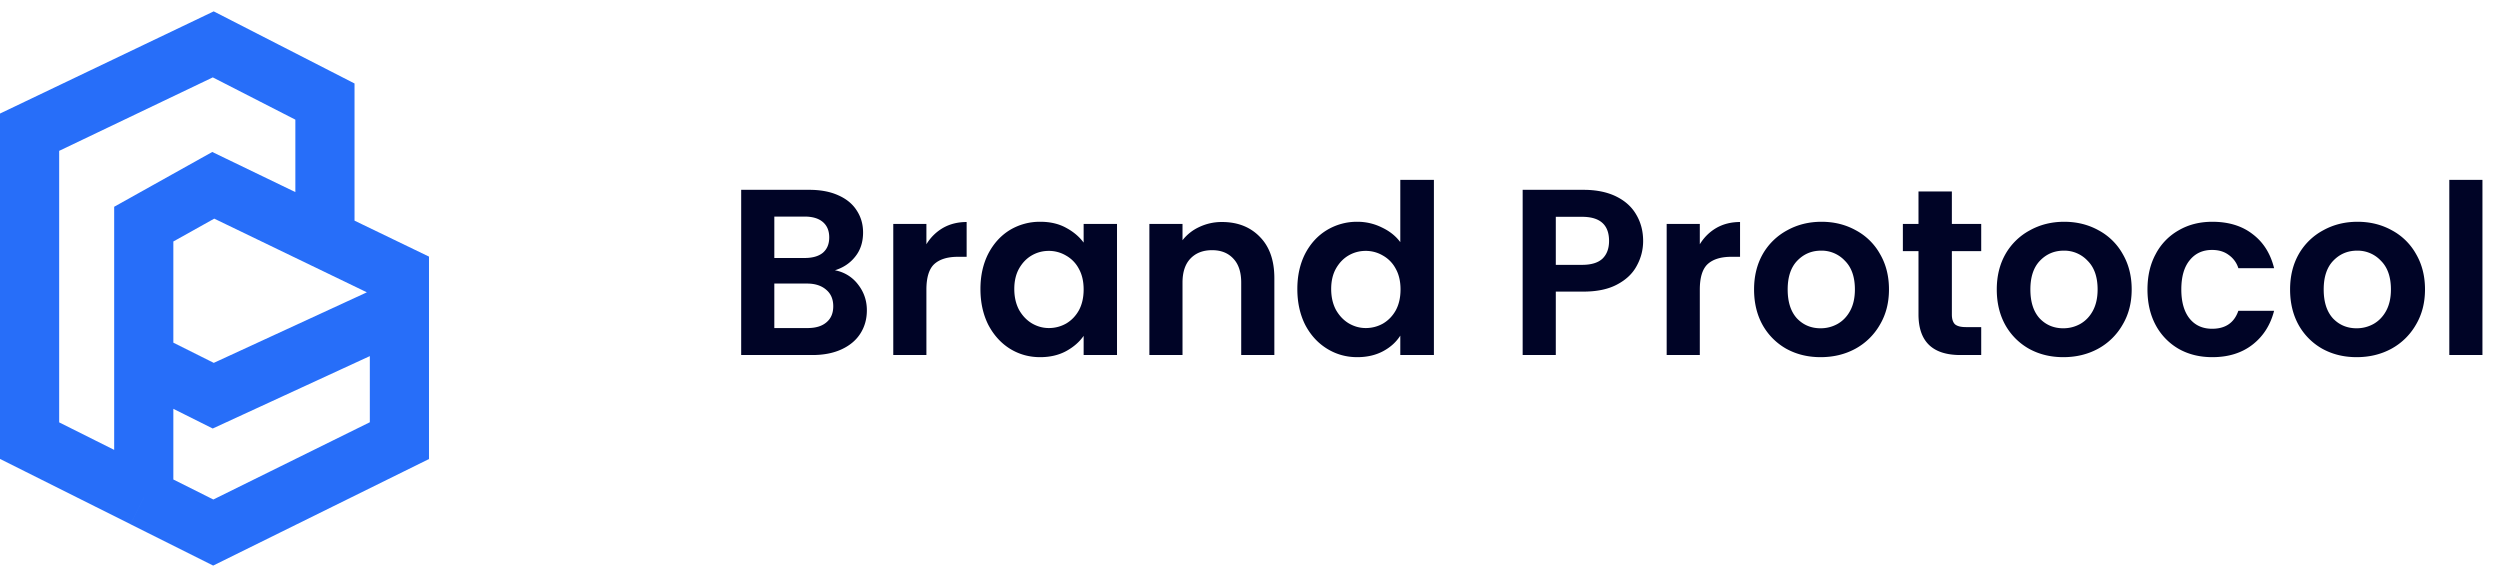 <svg width="169" height="39" viewBox="0 0 169 39" fill="none" xmlns="http://www.w3.org/2000/svg">
    <path d="M56.44 18.272a2.51 2.51 0 011.552.944c.405.512.608 1.099.608 1.76 0 .597-.15 1.125-.448 1.584-.288.448-.71.8-1.264 1.056-.555.256-1.21.384-1.968.384h-4.816V12.832h4.608c.757 0 1.408.123 1.952.368.555.245.97.587 1.248 1.024.288.437.432.933.432 1.488 0 .65-.176 1.195-.528 1.632-.341.437-.8.747-1.376.928zm-4.096-.832h2.048c.533 0 .944-.117 1.232-.352.288-.245.432-.592.432-1.04 0-.448-.144-.795-.432-1.04-.288-.245-.699-.368-1.232-.368h-2.048v2.8zm2.256 4.736c.544 0 .965-.128 1.264-.384.31-.256.464-.619.464-1.088 0-.48-.16-.853-.48-1.12-.32-.277-.752-.416-1.296-.416h-2.208v3.008H54.6zm8.025-5.664a3.17 3.17 0 011.12-1.104c.47-.267 1.003-.4 1.6-.4v2.352h-.592c-.704 0-1.237.165-1.6.496-.352.33-.528.907-.528 1.728V24h-2.24v-8.864h2.24v1.376zm3.653 3.024c0-.896.176-1.69.528-2.384.363-.693.848-1.227 1.456-1.6a3.918 3.918 0 012.064-.56c.661 0 1.237.133 1.728.4.501.267.901.603 1.2 1.008v-1.264h2.256V24h-2.256v-1.296c-.288.416-.688.763-1.2 1.04-.501.267-1.083.4-1.744.4-.747 0-1.43-.192-2.048-.576-.608-.384-1.093-.923-1.456-1.616-.352-.704-.528-1.51-.528-2.416zm6.976.032c0-.544-.107-1.008-.32-1.392a2.189 2.189 0 00-.864-.896 2.265 2.265 0 00-1.168-.32c-.416 0-.8.101-1.152.304-.352.203-.64.501-.864.896-.213.384-.32.843-.32 1.376 0 .533.107 1.003.32 1.408.224.395.512.699.864.912.363.213.747.32 1.152.32.416 0 .805-.101 1.168-.304.363-.213.65-.512.864-.896.213-.395.32-.864.32-1.408zm9.356-4.56c1.056 0 1.91.336 2.56 1.008.65.661.976 1.59.976 2.784V24h-2.24v-4.896c0-.704-.176-1.243-.528-1.616-.352-.384-.832-.576-1.44-.576-.619 0-1.11.192-1.472.576-.352.373-.528.912-.528 1.616V24h-2.24v-8.864h2.24v1.104a3.036 3.036 0 011.136-.896 3.52 3.52 0 011.536-.336zm5.09 4.528c0-.896.176-1.69.528-2.384.363-.693.853-1.227 1.472-1.6a3.918 3.918 0 012.064-.56 3.7 3.7 0 011.648.384c.522.245.938.576 1.248.992V12.16h2.272V24H94.66v-1.312c-.278.437-.667.79-1.168 1.056-.502.267-1.083.4-1.744.4-.747 0-1.43-.192-2.048-.576-.619-.384-1.11-.923-1.472-1.616-.352-.704-.528-1.51-.528-2.416zm6.976.032c0-.544-.107-1.008-.32-1.392a2.19 2.19 0 00-.864-.896 2.265 2.265 0 00-1.168-.32c-.416 0-.8.101-1.152.304-.352.203-.64.501-.864.896-.214.384-.32.843-.32 1.376 0 .533.106 1.003.32 1.408.224.395.512.699.864.912.362.213.746.32 1.152.32.416 0 .805-.101 1.168-.304.362-.213.65-.512.864-.896.213-.395.32-.864.32-1.408zm16.4-3.28c0 .597-.144 1.157-.432 1.68-.277.523-.72.944-1.328 1.264-.597.32-1.355.48-2.272.48h-1.872V24h-2.24V12.832h4.112c.864 0 1.6.15 2.208.448.608.299 1.061.71 1.36 1.232.309.523.464 1.115.464 1.776zm-4.128 1.616c.619 0 1.077-.139 1.376-.416.299-.288.448-.688.448-1.2 0-1.088-.608-1.632-1.824-1.632h-1.776v3.248h1.776zm7.959-1.392c.288-.47.661-.837 1.12-1.104.469-.267 1.002-.4 1.6-.4v2.352h-.592c-.704 0-1.238.165-1.6.496-.352.33-.528.907-.528 1.728V24h-2.24v-8.864h2.24v1.376zm8.164 7.632c-.853 0-1.621-.187-2.304-.56a4.208 4.208 0 01-1.616-1.616c-.384-.693-.576-1.493-.576-2.4 0-.907.198-1.707.592-2.4a4.175 4.175 0 011.648-1.6c.694-.384 1.467-.576 2.32-.576.854 0 1.627.192 2.32.576a4.053 4.053 0 011.632 1.6c.406.693.608 1.493.608 2.4 0 .907-.208 1.707-.624 2.4a4.25 4.25 0 01-1.664 1.616c-.693.373-1.472.56-2.336.56zm0-1.952c.406 0 .784-.096 1.136-.288.363-.203.651-.501.864-.896.214-.395.32-.875.32-1.44 0-.843-.224-1.488-.672-1.936a2.144 2.144 0 00-1.616-.688c-.64 0-1.178.23-1.616.688-.426.448-.64 1.093-.64 1.936s.208 1.493.624 1.952c.427.448.96.672 1.6.672zm8.875-5.216v4.288c0 .299.07.517.208.656.15.128.395.192.736.192h1.04V24h-1.408c-1.888 0-2.832-.917-2.832-2.752v-4.272h-1.056v-1.84h1.056v-2.192h2.256v2.192h1.984v1.84h-1.984zm7.532 7.168c-.854 0-1.622-.187-2.304-.56a4.194 4.194 0 01-1.616-1.616c-.384-.693-.576-1.493-.576-2.4 0-.907.197-1.707.592-2.4a4.162 4.162 0 011.648-1.6c.693-.384 1.466-.576 2.32-.576.853 0 1.626.192 2.32.576a4.065 4.065 0 011.632 1.6c.405.693.608 1.493.608 2.4 0 .907-.208 1.707-.625 2.4a4.247 4.247 0 01-1.663 1.616c-.694.373-1.472.56-2.336.56zm0-1.952c.405 0 .784-.096 1.136-.288.362-.203.65-.501.864-.896.213-.395.32-.875.32-1.44 0-.843-.224-1.488-.672-1.936a2.146 2.146 0 00-1.616-.688c-.64 0-1.179.23-1.616.688-.427.448-.64 1.093-.64 1.936s.208 1.493.624 1.952c.426.448.96.672 1.6.672zm5.691-2.624c0-.917.186-1.717.56-2.4a3.93 3.93 0 011.552-1.6c.661-.384 1.418-.576 2.272-.576 1.098 0 2.005.277 2.72.832.725.544 1.21 1.312 1.456 2.304h-2.416a1.71 1.71 0 00-.656-.896c-.299-.224-.672-.336-1.12-.336-.64 0-1.147.235-1.52.704-.374.459-.56 1.115-.56 1.968 0 .843.186 1.499.56 1.968.373.459.88.688 1.52.688.906 0 1.498-.405 1.776-1.216h2.416c-.246.96-.731 1.723-1.456 2.288-.726.565-1.632.848-2.72.848-.854 0-1.611-.187-2.272-.56a4.065 4.065 0 01-1.552-1.6c-.374-.693-.56-1.499-.56-2.416zm14.137 4.576c-.854 0-1.622-.187-2.304-.56a4.194 4.194 0 01-1.616-1.616c-.384-.693-.576-1.493-.576-2.4 0-.907.197-1.707.592-2.4a4.162 4.162 0 011.648-1.6c.693-.384 1.466-.576 2.32-.576.853 0 1.626.192 2.32.576a4.065 4.065 0 011.632 1.6c.405.693.608 1.493.608 2.4 0 .907-.208 1.707-.624 2.4a4.256 4.256 0 01-1.664 1.616c-.694.373-1.472.56-2.336.56zm0-1.952c.405 0 .784-.096 1.136-.288.362-.203.65-.501.864-.896.213-.395.32-.875.32-1.44 0-.843-.224-1.488-.672-1.936a2.146 2.146 0 00-1.616-.688c-.64 0-1.179.23-1.616.688-.427.448-.64 1.093-.64 1.936s.208 1.493.624 1.952c.426.448.96.672 1.6.672zm8.507-10.032V24h-2.24V12.16h2.24z"
          fill="#000426"/>
    <path d="M9.718 33.649L2 29.787V8.937L14.416 3l7.55 3.866v9.306M9.718 33.65L14.416 36 27 29.787V20.95M9.718 33.649v-9.25m12.248-8.227L27 18.602v2.348m-5.034-4.778l-7.55-3.645-4.698 2.624V24.4m0 0l4.698 2.349L27 20.949"
          stroke="#276ef9" stroke-width="4"/>
</svg>
